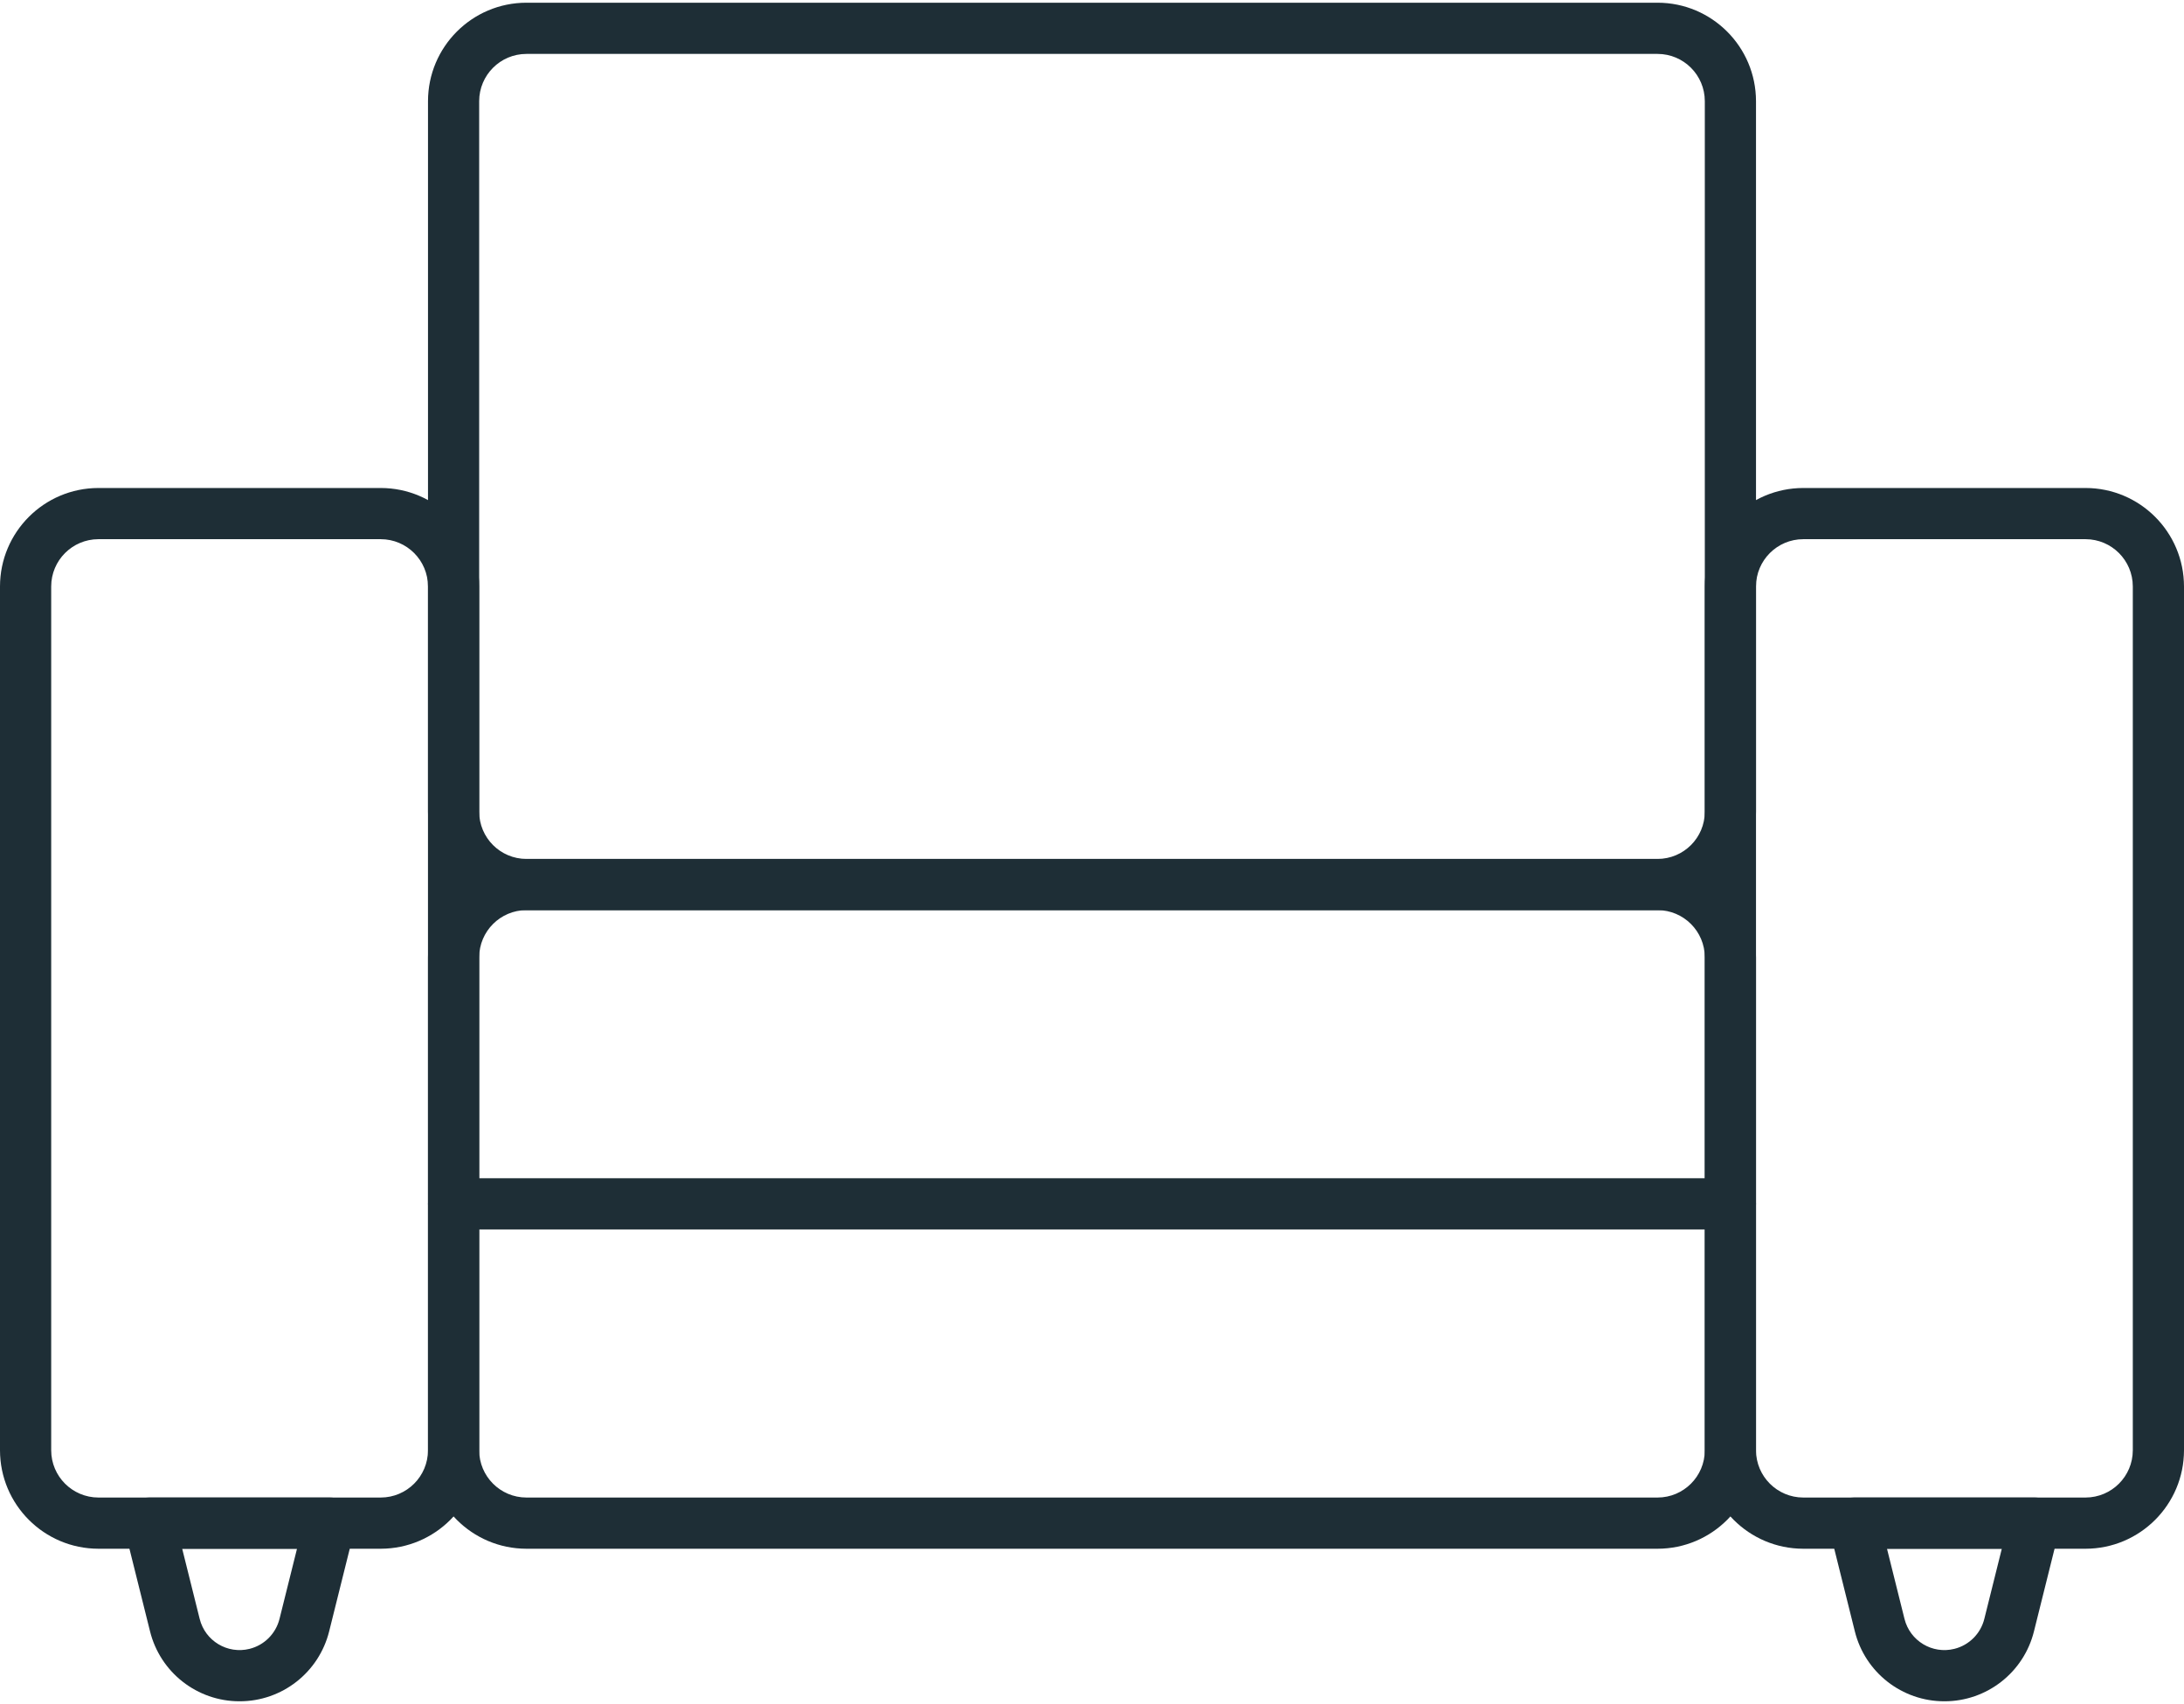 <svg width="100" height="78" viewBox="0 0 100 78" fill="none" xmlns="http://www.w3.org/2000/svg">
<path d="M75.897 41.661H24.103C21.615 41.658 19.599 39.642 19.597 37.155V4.631C19.6 2.143 21.615 0.127 24.103 0.124H75.897C78.384 0.127 80.4 2.143 80.403 4.631V37.155C80.4 39.642 78.385 41.658 75.897 41.661ZM24.103 2.468C22.909 2.469 21.942 3.437 21.94 4.631V37.155C21.942 38.349 22.909 39.316 24.103 39.317H75.897C77.091 39.316 78.058 38.349 78.059 37.155V4.631C78.058 3.437 77.091 2.469 75.897 2.468H24.103Z" fill="#1E2E36"/>
<path d="M75.897 70.893H24.103C21.615 70.89 19.599 68.874 19.597 66.386V43.824C19.6 41.336 21.615 39.32 24.103 39.318H75.897C78.384 39.321 80.4 41.336 80.403 43.824V66.386C80.4 68.874 78.385 70.89 75.897 70.893ZM24.103 41.661C22.909 41.663 21.942 42.63 21.94 43.824V66.386C21.942 67.58 22.909 68.548 24.103 68.549H75.897C77.091 68.548 78.058 67.58 78.059 66.386V43.824C78.058 42.63 77.091 41.663 75.897 41.661H24.103V41.661Z" fill="#1E2E36"/>
<path d="M95.494 70.893H82.566C80.079 70.89 78.062 68.874 78.06 66.386V26.844C78.063 24.356 80.079 22.34 82.566 22.338H95.494C97.981 22.34 99.997 24.356 100 26.844V66.386C99.997 68.874 97.981 70.89 95.494 70.893ZM82.566 24.681C81.372 24.683 80.405 25.65 80.403 26.844V66.386C80.405 67.58 81.372 68.547 82.566 68.549H95.493C96.687 68.547 97.655 67.58 97.656 66.386V26.844C97.655 25.65 96.687 24.683 95.493 24.681H82.566Z" fill="#1E2E36"/>
<path d="M17.434 70.893H4.507C2.019 70.89 0.003 68.874 0 66.386V26.844C0.003 24.356 2.019 22.34 4.506 22.338H17.434C19.922 22.34 21.938 24.356 21.94 26.844V66.386C21.938 68.874 19.922 70.89 17.434 70.893ZM4.506 24.681C3.313 24.683 2.345 25.65 2.344 26.844V66.386C2.345 67.58 3.313 68.547 4.506 68.549H17.434C18.628 68.547 19.595 67.58 19.596 66.386V26.844C19.595 25.65 18.628 24.683 17.434 24.681H4.506Z" fill="#1E2E36"/>
<path d="M79.231 56.277H20.768C20.121 56.277 19.597 55.752 19.597 55.105C19.597 54.458 20.121 53.933 20.768 53.933H79.231C79.879 53.933 80.403 54.458 80.403 55.105C80.403 55.753 79.879 56.277 79.231 56.277Z" fill="#1E2E36"/>
<path d="M10.97 77.876C9.029 77.878 7.336 76.556 6.869 74.671L5.705 70.004C5.548 69.376 5.93 68.74 6.558 68.584C6.651 68.561 6.746 68.549 6.842 68.549H15.099C15.746 68.549 16.27 69.073 16.27 69.721C16.27 69.816 16.259 69.912 16.236 70.004L15.072 74.671C14.604 76.556 12.912 77.878 10.97 77.876ZM8.342 70.893L9.143 74.104C9.394 75.114 10.417 75.728 11.426 75.476C12.101 75.308 12.629 74.78 12.798 74.104L13.599 70.893H8.342Z" fill="#1E2E36"/>
<path d="M89.03 77.876C87.088 77.878 85.395 76.556 84.928 74.672L83.764 70.004C83.608 69.377 83.99 68.741 84.617 68.584C84.71 68.561 84.805 68.549 84.901 68.549H93.158C93.805 68.549 94.33 69.074 94.33 69.721C94.33 69.816 94.318 69.912 94.295 70.004L93.131 74.672C92.664 76.556 90.971 77.878 89.03 77.876ZM86.401 70.893L87.202 74.104C87.454 75.114 88.476 75.728 89.485 75.476C90.161 75.308 90.689 74.78 90.857 74.104L91.658 70.893L86.401 70.893Z" fill="#1E2E36"/>
</svg>
